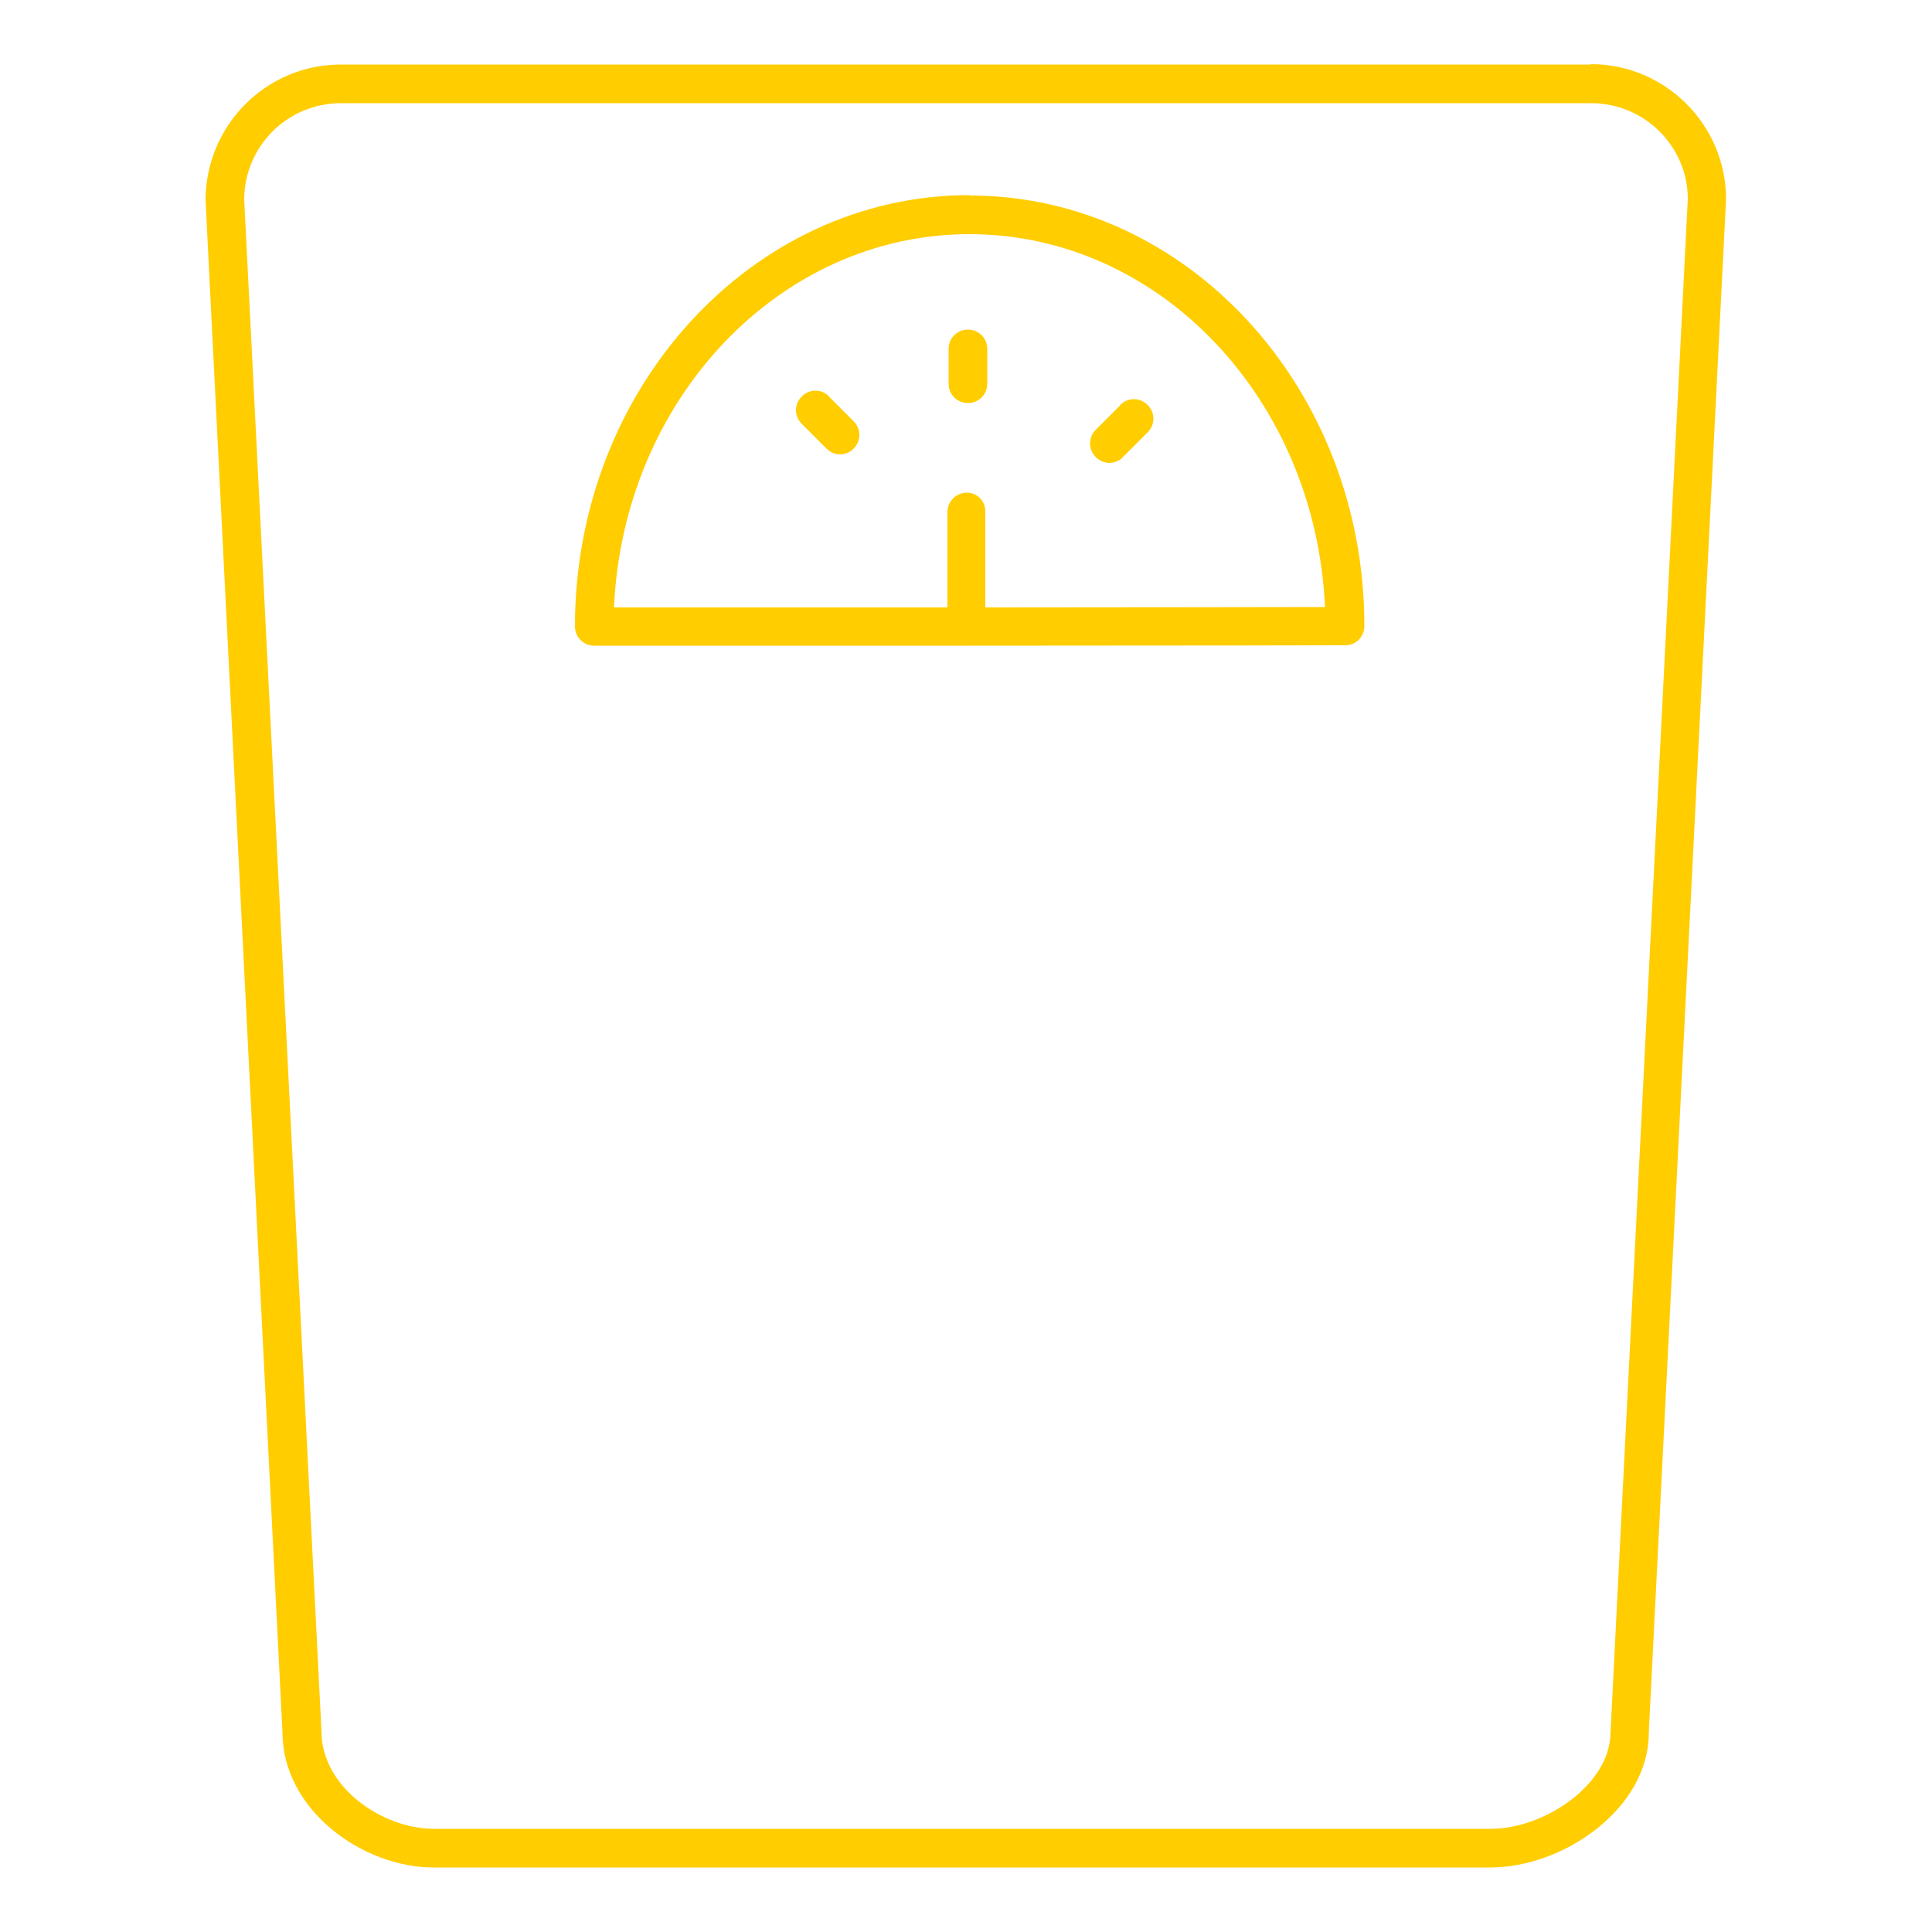 <?xml version="1.0" encoding="UTF-8"?><svg id="uuid-ef827379-7f7d-4f61-920a-a0faaff0bb96" xmlns="http://www.w3.org/2000/svg" viewBox="0 0 50 50"><path d="M25.09,5.05c-5.63,0-10.21,5-10.21,11.16,0,.28,.22,.5,.5,.5h9.78c5.37,0,9.65-.01,9.65-.01,.28,0,.5-.22,.5-.5,0-6.14-4.58-11.14-10.21-11.14Zm.41,10.66v-2.46c.01-.28-.21-.5-.48-.5h0c-.27,0-.5,.22-.5,.5v2.47H15.89c.24-5.37,4.27-9.66,9.2-9.66s8.96,4.28,9.2,9.65c-1.25,0-4.68,.01-8.79,.01Z" fill="#FFCD00"/><path d="M25.05,8.53c-.28,0-.5,.22-.5,.5v.9c0,.28,.22,.5,.5,.5s.5-.22,.5-.5v-.9c0-.28-.22-.5-.5-.5Z" fill="#FFCD00"/><path d="M21.46,10.26c-.2-.2-.51-.2-.71,0s-.2,.51,0,.71l.64,.64c.1,.1,.23,.15,.35,.15s.26-.05,.35-.15c.2-.2,.2-.51,0-.71l-.64-.64Z" fill="#FFCD00"/><path d="M29,10.48l-.64,.64c-.2,.2-.2,.51,0,.71,.1,.1,.23,.15,.35,.15s.26-.05,.35-.15l.64-.64c.2-.2,.2-.51,0-.71s-.51-.2-.71,0Z" fill="#FFCD00"/><path d="M41.18,1.67H8.82c-1.93,0-3.5,1.57-3.5,3.52l1.99,39.64c0,2,2.06,3.5,3.91,3.5h27.35c1.9,0,4.1-1.53,4.1-3.48l2-39.69c0-1.93-1.57-3.5-3.5-3.5Zm.5,43.16c0,1.35-1.71,2.5-3.1,2.5H11.23c-1.35,0-2.91-1.09-2.91-2.52L6.32,5.17c0-1.38,1.12-2.5,2.5-2.5H41.18c1.38,0,2.5,1.12,2.5,2.48l-2,39.69Z" fill="#FFCD00"/></svg>